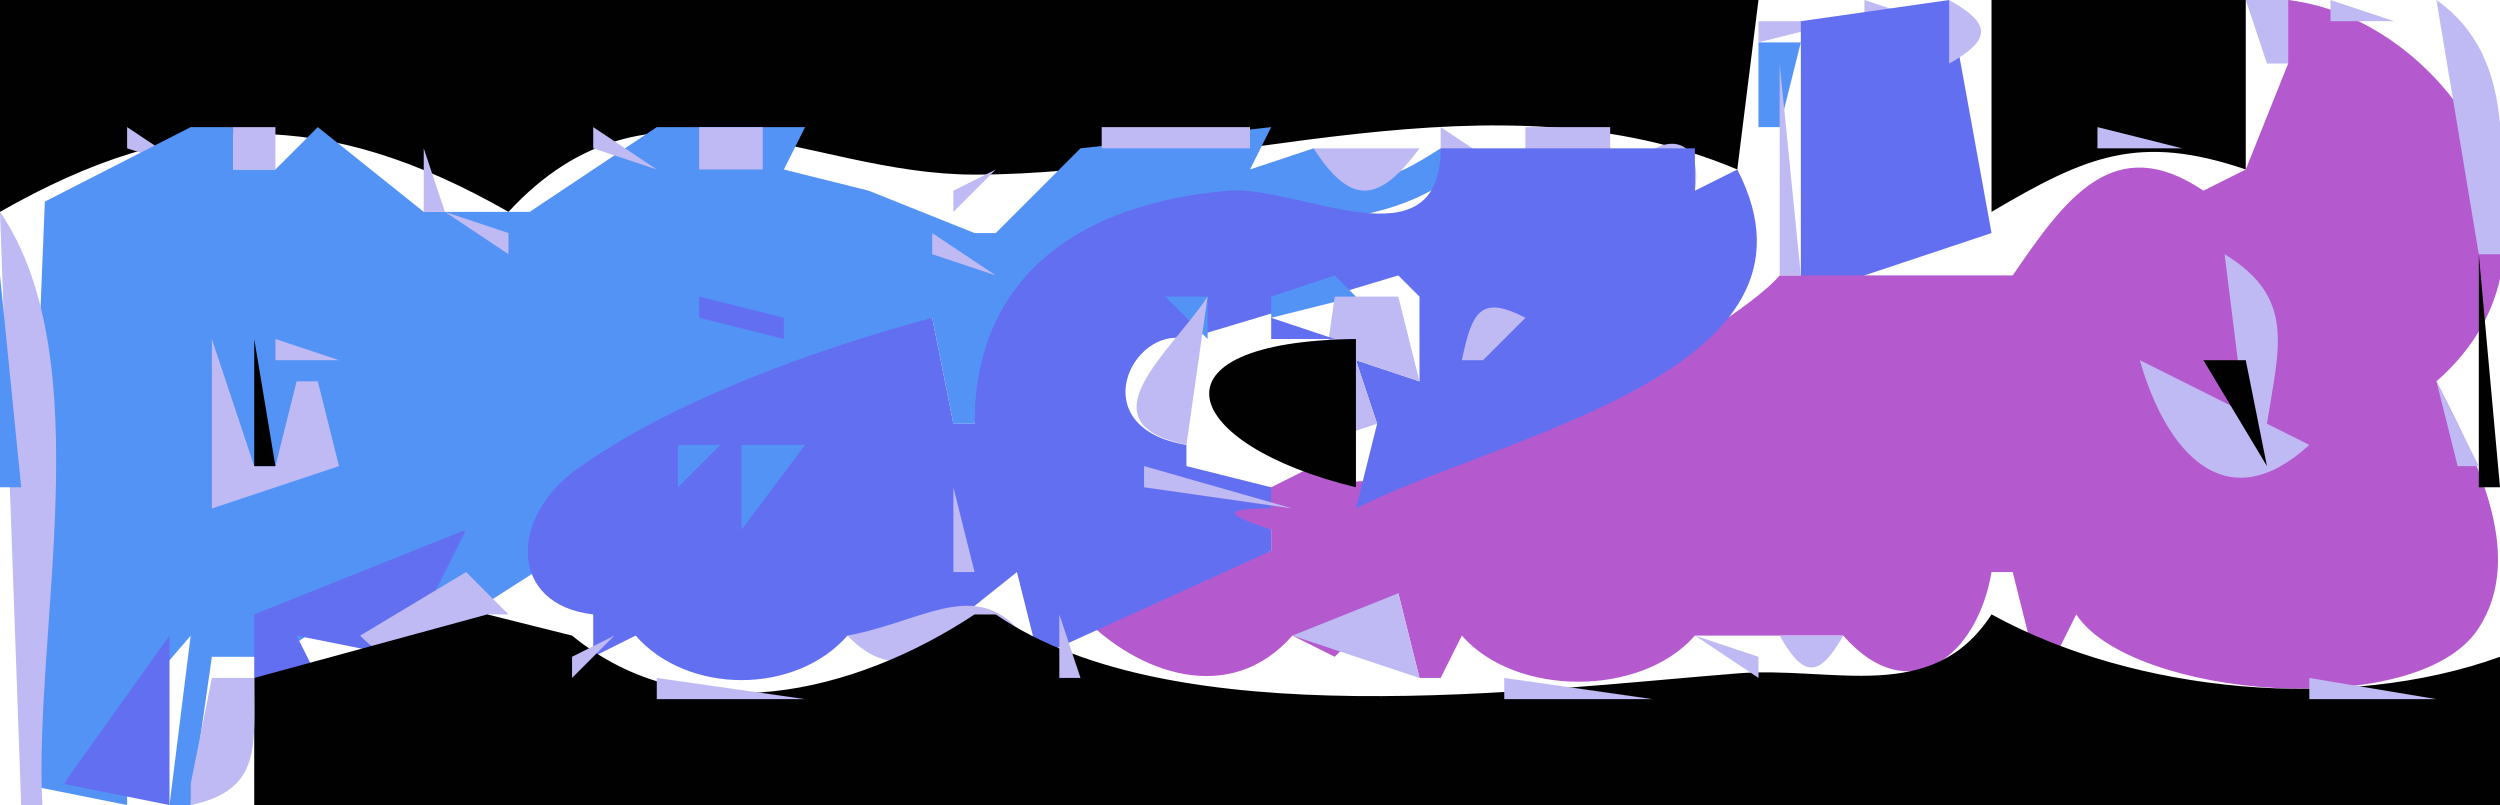 <?xml version="1.0" standalone="yes"?>
<svg xmlns="http://www.w3.org/2000/svg" width="118" height="38">
<path style="fill:#010101; stroke:none;" d="M0 0L0 10C8.588 5.098 15.412 5.098 24 10C30.772 2.672 37.96 8.242 46 8.242C57.558 8.242 70.632 3.183 82 8L83 0L0 0z"/>
<path style="fill:#5393f5; stroke:none;" d="M83.667 0.333L84.333 0.667L83.667 0.333z"/>
<path style="fill:#bfb9f4; stroke:none;" d="M83 1L83 2L87 1L83 1z"/>
<path style="fill:#5393f5; stroke:none;" d="M87 0L88 1L87 0z"/>
<path style="fill:#bfb9f4; stroke:none;" d="M88 0L88 1L91 1L88 0z"/>
<path style="fill:#636ff1; stroke:none;" d="M85 1L85 14L94 11L92 0L85 1z"/>
<path style="fill:#bfb9f4; stroke:none;" d="M92 0L92 3C94.006 1.873 94.006 1.127 92 0z"/>
<path style="fill:#010101; stroke:none;" d="M94 0L94 10C98.473 7.36 100.959 6.285 106 8L106 0L94 0z"/>
<path style="fill:#bfb9f4; stroke:none;" d="M106 0L107 3L108 3L108 0L106 0z"/>
<path style="fill:#b45ace; stroke:none;" d="M108 0L108 3L106 8L104 9C99.776 6.144 97.467 9.391 95 13L84 13C81.559 15.909 64.258 25.403 62 22L58 24L58 25L60 25L60 26L51 29C53.741 31.881 58.104 33.314 61 30L63 31L66 28L67 32L68 32L69 30C71.538 32.904 77.462 32.904 80 30L87 30C90.14 33.576 93.344 30.93 94 27L95 27L96 31L97 31L98 29C100.544 32.922 114.057 34.106 116.971 29.682C119.346 26.078 116.645 21.283 115 18C122.384 11.547 115.727 0.917 108 0z"/>
<path style="fill:#bfb9f4; stroke:none;" d="M110 0L110 1L113 1L110 0M115 0L117 12L118 12C118 7.654 118.873 2.736 115 0z"/>
<path style="fill:#010101; stroke:none;" d="M117.333 0.667L117.667 1.333L117.333 0.667z"/>
<path style="fill:#5393f5; stroke:none;" d="M91 1L92 2L91 1M83 2L83 6L84 6L85 2L83 2z"/>
<path style="fill:#bfb9f4; stroke:none;" d="M84 3L84 13L85 13L84 3z"/>
<path style="fill:#010101; stroke:none;" d="M116.333 5.667L116.667 6.333L116.333 5.667z"/>
<path style="fill:#bfb9f4; stroke:none;" d="M6 6L6 7L9 8L6 6z"/>
<path style="fill:#5393f5; stroke:none;" d="M9 6L2.117 9.515L1 37L6 38L6 37L3 37L9 30L8 38L9 38L10 31L13 31L22 25L18 30L19 31L44 15L45 20L46 20C47.961 5.376 61.775 14.119 69 8L68 7C65.378 8.675 64.388 9.028 62 7L59 8L60 6L51 7L47 11L46 11L41 9L37 8L38 6L31 6L25 10L20 10L15 6L13 8L12 8L11 8L11 6L9 6z"/>
<path style="fill:#bfb9f4; stroke:none;" d="M11 6L11 8L13 8L13 6L11 6M15 8L18 7L15 8M28 6L28 7L31 8L28 6M33 6L33 8L36 8L36 6L33 6M37 8L40 7L37 8M52 6L52 7L59 7L59 6L52 6z"/>
<path style="fill:#5393f5; stroke:none;" d="M54 6L55 7L54 6z"/>
<path style="fill:#bfb9f4; stroke:none;" d="M59 8L62 7L59 8M68 6L68 7L71 8L68 6z"/>
<path style="fill:#5393f5; stroke:none;" d="M71.333 6.667L71.667 7.333L71.333 6.667z"/>
<path style="fill:#bfb9f4; stroke:none;" d="M72 6L72 8L76 8L76 6L72 6z"/>
<path style="fill:#5393f5; stroke:none;" d="M76.333 6.667L76.667 7.333L76.333 6.667z"/>
<path style="fill:#bfb9f4; stroke:none;" d="M77 8L80 9C80.445 6.433 78.451 6.096 77 8M99 6L99 7L103 7L99 6M3.667 7.333L4.333 7.667L3.667 7.333z"/>
<path style="fill:#636ff1; stroke:none;" d="M19 7L20 8L19 7z"/>
<path style="fill:#bfb9f4; stroke:none;" d="M20 7L20 10L21 10L20 7M25 7L24 9L25 7z"/>
<path style="fill:#010101; stroke:none;" d="M38 7L39 8L38 7z"/>
<path style="fill:#bfb9f4; stroke:none;" d="M41.667 7.333L42.333 7.667L41.667 7.333M49.667 7.333L50.333 7.667L49.667 7.333z"/>
<path style="fill:#010101; stroke:none;" d="M53 7L54 8L53 7z"/>
<path style="fill:#636ff1; stroke:none;" d="M60 7L61 8L60 7z"/>
<path style="fill:#bfb9f4; stroke:none;" d="M62 7C63.768 9.75 65.102 9.575 67 7L62 7z"/>
<path style="fill:#636ff1; stroke:none;" d="M68 7C68 12.672 61.27 8.728 58 9C51.085 9.576 46 12.946 46 20L45 20L44 15C38.632 16.439 31.758 18.881 27.213 22.153C24.015 24.455 24.034 28.553 28 29L28 31L30 30C32.448 32.802 37.552 32.802 40 30L43 31L48 27L49 31L60 26L60 25C58.04 24.347 57.446 24 60 24L60 23L56 22L56 21C51.075 20.179 53.427 15.357 56 16L66 13L67 14L67 18L64 17L65 20L64 24C70.685 20.58 86.954 17.568 82 8L80 9L80 7L68 7z"/>
<path style="fill:#010101; stroke:none;" d="M69 7L70 8L69 7z"/>
<path style="fill:#bfb9f4; stroke:none;" d="M94 12L99 7L94 12M103.333 7.667L103.667 8.333L103.333 7.667M18 8L19 9L18 8z"/>
<path style="fill:#636ff1; stroke:none;" d="M25 8L26 9L25 8z"/>
<path style="fill:#bfb9f4; stroke:none;" d="M27 8L28 9L27 8z"/>
<path style="fill:#636ff1; stroke:none;" d="M41 8L42 9L41 8z"/>
<path style="fill:#bfb9f4; stroke:none;" d="M44 8L45 9L44 8M47 8L45 9L45 10L47 8z"/>
<path style="fill:#636ff1; stroke:none;" d="M48 8L49 9L48 8M50 8L51 9L50 8M66 8L67 9L66 8z"/>
<path style="fill:#bfb9f4; stroke:none;" d="M3 9L2 11L3 9z"/>
<path style="fill:#636ff1; stroke:none;" d="M24 9L25 10L24 9z"/>
<path style="fill:#bfb9f4; stroke:none;" d="M42 9L43 10L42 9z"/>
<path style="fill:#636ff1; stroke:none;" d="M47 9L48 10L47 9z"/>
<path style="fill:#010101; stroke:none;" d="M82 9L83 10L82 9z"/>
<path style="fill:#bfb9f4; stroke:none;" d="M104.667 9.333L105.333 9.667L104.667 9.333M0 10L1 38L2 38C1.572 29.83 4.759 16.965 0 10M21 10L24 12L24 11L21 10z"/>
<path style="fill:#636ff1; stroke:none;" d="M46 10L47 11L46 10z"/>
<path style="fill:#010101; stroke:none;" d="M96 10L97 11L96 10z"/>
<path style="fill:#bfb9f4; stroke:none;" d="M44 11L44 12L47 13L44 11z"/>
<path style="fill:#010101; stroke:none;" d="M94 12L95 13L94 12z"/>
<path style="fill:#bfb9f4; stroke:none;" d="M105 12L106 20L107 20C107.567 16.39 108.377 14.055 105 12z"/>
<path style="fill:#010101; stroke:none;" d="M117 12L117 23L118 23L117 12z"/>
<path style="fill:#5393f5; stroke:none;" d="M0 13L0 23L1 23L0 13z"/>
<path style="fill:#bfb9f4; stroke:none;" d="M25 13L26 14L25 13z"/>
<path style="fill:#636ff1; stroke:none;" d="M45 13L46 14L45 13z"/>
<path style="fill:#5393f5; stroke:none;" d="M63 13L60 14L60 15L64 14L63 13M65 13L67 15L65 13z"/>
<path style="fill:#bfb9f4; stroke:none;" d="M30.667 14.333L31.333 14.667L30.667 14.333z"/>
<path style="fill:#010101; stroke:none;" d="M32 14L33 15L32 14z"/>
<path style="fill:#636ff1; stroke:none;" d="M33 14L33 15L37 16L37 15L33 14z"/>
<path style="fill:#010101; stroke:none;" d="M34 14L35 15L34 14z"/>
<path style="fill:#bfb9f4; stroke:none;" d="M35 14L36 15L35 14M45 14L46 15L45 14z"/>
<path style="fill:#5393f5; stroke:none;" d="M55 14L57 16L57 14L55 14z"/>
<path style="fill:#bfb9f4; stroke:none;" d="M57 14C55.266 16.622 50.996 19.948 56 21L57 14z"/>
<path style="fill:#5393f5; stroke:none;" d="M58.333 14.667L58.667 15.333L58.333 14.667z"/>
<path style="fill:#bfb9f4; stroke:none;" d="M59.333 14.667L59.667 15.333L59.333 14.667M63 14L62 21L65 20L64 17L67 18L66 14L63 14M69 17L70 17L72 15C69.86 13.882 69.473 14.749 69 17z"/>
<path style="fill:#010101; stroke:none;" d="M72.667 14.333L73.333 14.667L72.667 14.333z"/>
<path style="fill:#bfb9f4; stroke:none;" d="M74.667 14.333L75.333 14.667L74.667 14.333M104 14L105 15L104 14z"/>
<path style="fill:#636ff1; stroke:none;" d="M10 15L11 16L10 15z"/>
<path style="fill:#bfb9f4; stroke:none;" d="M24.667 15.333L25.333 15.667L24.667 15.333z"/>
<path style="fill:#5393f5; stroke:none;" d="M54 15L55 16L54 15z"/>
<path style="fill:#636ff1; stroke:none;" d="M60 15L60 16L63 16L60 15z"/>
<path style="fill:#bfb9f4; stroke:none;" d="M76 15L77 16L76 15M103 15L104 16L103 15M10 16L10 24L16 22L15 18L14 18L13 22L12 22L10 16z"/>
<path style="fill:#010101; stroke:none;" d="M12 16L12 22L13 22L12 16z"/>
<path style="fill:#bfb9f4; stroke:none;" d="M13 16L13 17L16 17L13 16z"/>
<path style="fill:#010101; stroke:none;" d="M26 16L27 17L26 16z"/>
<path style="fill:#636ff1; stroke:none;" d="M28 16L29 17L28 16z"/>
<path style="fill:#bfb9f4; stroke:none;" d="M29 16L30 17L29 16z"/>
<path style="fill:#010101; stroke:none;" d="M54 16L55 17L54 16M64 23L64 16C53.896 16.12 55.675 20.983 64 23M68 16L69 17L68 16z"/>
<path style="fill:#bfb9f4; stroke:none;" d="M102 16L103 17L102 16z"/>
<path style="fill:#b45ace; stroke:none;" d="M106 16L107 17L106 16z"/>
<path style="fill:#636ff1; stroke:none;" d="M14.667 17.333L15.333 17.667L14.667 17.333z"/>
<path style="fill:#5393f5; stroke:none;" d="M53.667 17.333L54.333 17.667L53.667 17.333z"/>
<path style="fill:#bfb9f4; stroke:none;" d="M101 17C102.23 21.327 105.047 24.617 109 21L101 17z"/>
<path style="fill:#010101; stroke:none;" d="M104 17L107 22L106 17L104 17z"/>
<path style="fill:#636ff1; stroke:none;" d="M25 18L26 19L25 18z"/>
<path style="fill:#bfb9f4; stroke:none;" d="M65 18L66 19L65 18M115 18L116 22L117 22L115 18z"/>
<path style="fill:#636ff1; stroke:none;" d="M15 20L16 21L15 20z"/>
<path style="fill:#5393f5; stroke:none;" d="M32 21L32 23L34 21L32 21M35 21L35 25L38 21L35 21z"/>
<path style="fill:#bfb9f4; stroke:none;" d="M76 21L77 22L76 21z"/>
<path style="fill:#5393f5; stroke:none;" d="M45 22L46 23L45 22z"/>
<path style="fill:#bfb9f4; stroke:none;" d="M54 22L54 23L61 24L54 22M62.333 22.667L62.667 23.333L62.333 22.667M72 22L73 23L72 22z"/>
<path style="fill:#010101; stroke:none;" d="M76.333 22.667L76.667 23.333L76.333 22.667M108 22L109 23L108 22z"/>
<path style="fill:#636ff1; stroke:none;" d="M13 23L14 24L13 23z"/>
<path style="fill:#bfb9f4; stroke:none;" d="M32.667 23.333L33.333 23.667L32.667 23.333M45 23L45 27L46 27L45 23M75 23L76 24L75 23z"/>
<path style="fill:#5393f5; stroke:none;" d="M32.667 24.333L33.333 24.667L32.667 24.333z"/>
<path style="fill:#bfb9f4; stroke:none;" d="M36 24L37 25L36 24M63 24L64 25L63 24M93 24L94 25L93 24z"/>
<path style="fill:#636ff1; stroke:none;" d="M12 29L12 32L15 32L14 30L19 31L22 25L12 29z"/>
<path style="fill:#bfb9f4; stroke:none;" d="M23 25L24 26L23 25z"/>
<path style="fill:#5393f5; stroke:none;" d="M46 25L47 26L46 25z"/>
<path style="fill:#bfb9f4; stroke:none;" d="M24 26L25 27L24 26M22 27L17 30C19.187 32.267 20.916 30.953 23 29L24 29L26 31L22 27z"/>
<path style="fill:#5393f5; stroke:none;" d="M25 27L27 29L25 27z"/>
<path style="fill:#bfb9f4; stroke:none;" d="M40 30C42.187 32.267 43.916 30.953 46 29L47 29L49 31C46.542 26.754 43.98 29.265 40 30z"/>
<path style="fill:#010101; stroke:none;" d="M47 27L48 28L47 27z"/>
<path style="fill:#bfb9f4; stroke:none;" d="M64 27L65 28L64 27M94 27L96 30L94 27z"/>
<path style="fill:#010101; stroke:none;" d="M21 28L22 29L21 28z"/>
<path style="fill:#bfb9f4; stroke:none;" d="M61 30L67 32L66 28L61 30z"/>
<path style="fill:#636ff1; stroke:none;" d="M20 29L21 30L20 29z"/>
<path style="fill:#010101; stroke:none;" d="M23 29L12 32L12 38L118 38L118 31C110.694 33.642 100.781 32.73 94 29C91.201 33.318 86.52 31.424 82 31.785C72.263 32.562 55.397 34.784 47 29L46 29C40.37 32.731 32.633 34.611 27 30L23 29z"/>
<path style="fill:#5393f5; stroke:none;" d="M27.333 29.667L27.667 30.333L27.333 29.667z"/>
<path style="fill:#010101; stroke:none;" d="M43 29L44 30L43 29z"/>
<path style="fill:#bfb9f4; stroke:none;" d="M50 29L50 32L51 32L50 29M82 29L83 30L82 29M97 29L99 32L97 29M106 29L107 30L106 29z"/>
<path style="fill:#636ff1; stroke:none;" d="M8 30L3 37L8 38L8 30z"/>
<path style="fill:#5393f5; stroke:none;" d="M14 30L17 32L14 30z"/>
<path style="fill:#bfb9f4; stroke:none;" d="M29 30L27 31L27 32L29 30z"/>
<path style="fill:#636ff1; stroke:none;" d="M51 30L52 31L51 30z"/>
<path style="fill:#bfb9f4; stroke:none;" d="M52.333 30.667L52.667 31.333L52.333 30.667M68.333 30.667L68.667 31.333L68.333 30.667M80 30L83 32L83 31L80 30M84 30C85.127 32.006 85.873 32.006 87 30L84 30M103 30L104 31L103 30M108 30L109 31L108 30M117 30L118 31L117 30z"/>
<path style="fill:#010101; stroke:none;" d="M10 31L11 32L10 31z"/>
<path style="fill:#bfb9f4; stroke:none;" d="M93 31L94 32L93 31M105 31L106 32L105 31M116 31L117 32L116 31M10 32L9 37L9 38C12.403 37.271 11.986 35.194 12 32L10 32M31 32L31 33L38 33L31 32M71 32L71 33L78 33L71 32M109 32L109 33L115 33L109 32z"/>
<path style="fill:#636ff1; stroke:none;" d="M1 35L2 36L1 35M10 36L11 37L10 36z"/>
<path style="fill:#010101; stroke:none;" d="M0 37L1 38L0 37M2 37L3 38L2 37z"/>
</svg>
